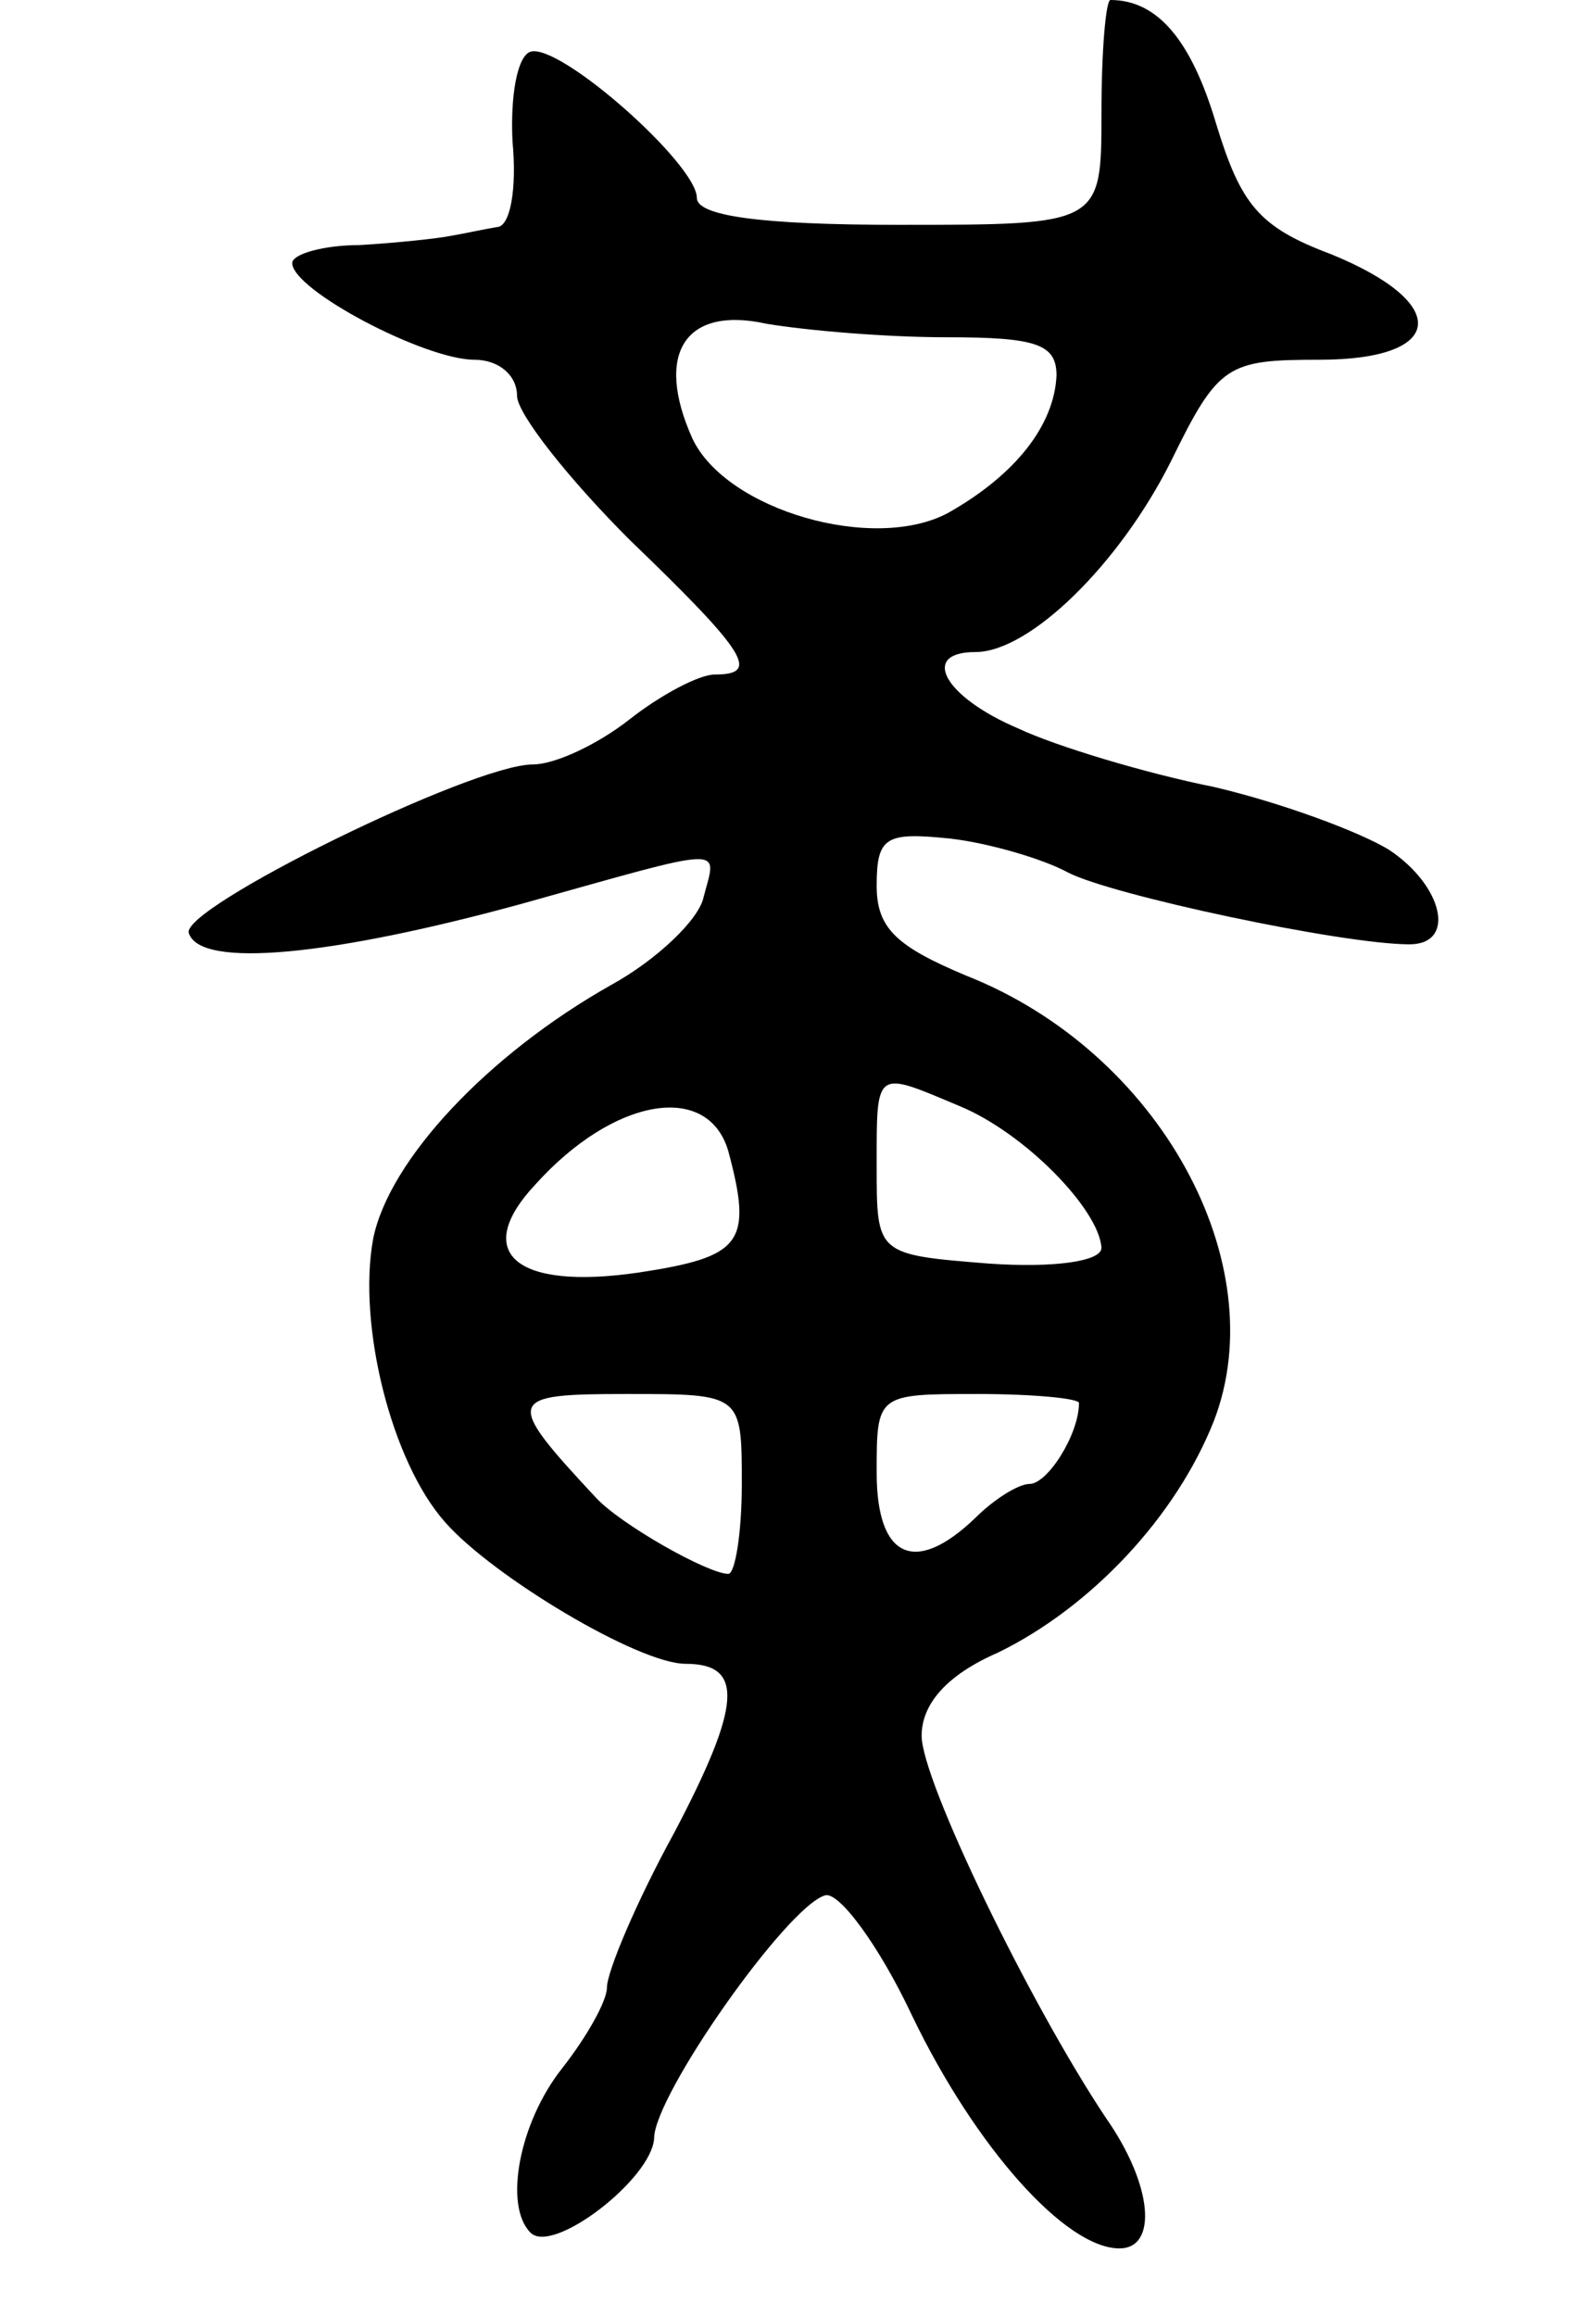 <svg version="1.0" xmlns="http://www.w3.org/2000/svg"
 width="71pt" height="103pt" viewBox="0 0 71 103"
 preserveAspectRatio="xMidYMid meet">
<g transform="translate(0,103) scale(0.1,-0.1)"
fill="#000000" stroke="none">
<path d="M490 980 c0 -50 0 -50 -90 -50 -62 0 -90 4 -90 12 0 15 -61 69 -74
65 -6 -2 -9 -20 -8 -40 2 -21 -1 -38 -7 -38 -6 -1 -15 -3 -21 -4 -5 -1 -23 -3
-40 -4 -16 0 -30 -4 -30 -8 0 -12 59 -43 81 -43 11 0 19 -7 19 -16 0 -8 23
-37 50 -64 53 -51 58 -60 38 -60 -7 0 -24 -9 -38 -20 -14 -11 -33 -20 -43 -20
-27 0 -157 -64 -153 -75 5 -16 64 -10 148 13 93 26 87 26 81 3 -2 -10 -21 -28
-41 -39 -55 -31 -99 -78 -106 -113 -7 -38 8 -99 32 -126 21 -24 86 -63 107
-63 26 0 25 -18 -5 -75 -17 -31 -30 -62 -30 -69 0 -6 -9 -22 -20 -36 -19 -24
-26 -61 -14 -73 10 -10 54 24 55 42 0 19 59 103 76 108 6 2 24 -22 39 -54 28
-58 68 -103 92 -103 17 0 15 28 -6 58 -34 51 -82 150 -82 170 0 14 11 27 34
37 41 20 79 60 96 103 27 70 -24 164 -110 198 -31 13 -40 21 -40 40 0 22 4 24
33 21 17 -2 41 -9 52 -15 19 -10 122 -32 152 -32 21 0 15 26 -9 42 -13 8 -48
21 -78 28 -30 6 -70 18 -87 26 -33 14 -44 34 -19 34 24 0 64 39 87 85 21 43
25 45 66 45 56 0 59 25 5 47 -32 12 -40 22 -51 58 -11 37 -26 55 -47 55 -2 0
-4 -22 -4 -50z m-69 -100 c40 0 49 -3 49 -17 -1 -22 -18 -44 -48 -61 -33 -18
-99 1 -114 33 -17 38 -3 59 33 51 18 -3 53 -6 80 -6z m6 -342 c29 -12 62 -46
63 -63 0 -6 -21 -9 -50 -7 -50 4 -50 4 -50 43 0 44 -1 43 37 27z m-103 -20
c11 -41 6 -47 -40 -54 -55 -8 -74 9 -46 39 35 39 77 46 86 15z m6 -148 c0 -22
-3 -40 -6 -40 -9 0 -48 22 -59 34 -41 44 -40 46 14 46 51 0 51 0 51 -40z m150
36 c0 -14 -14 -36 -22 -36 -5 0 -16 -7 -24 -15 -27 -26 -44 -18 -44 20 0 35 0
35 45 35 25 0 45 -2 45 -4z"/>
</g>
</svg>
